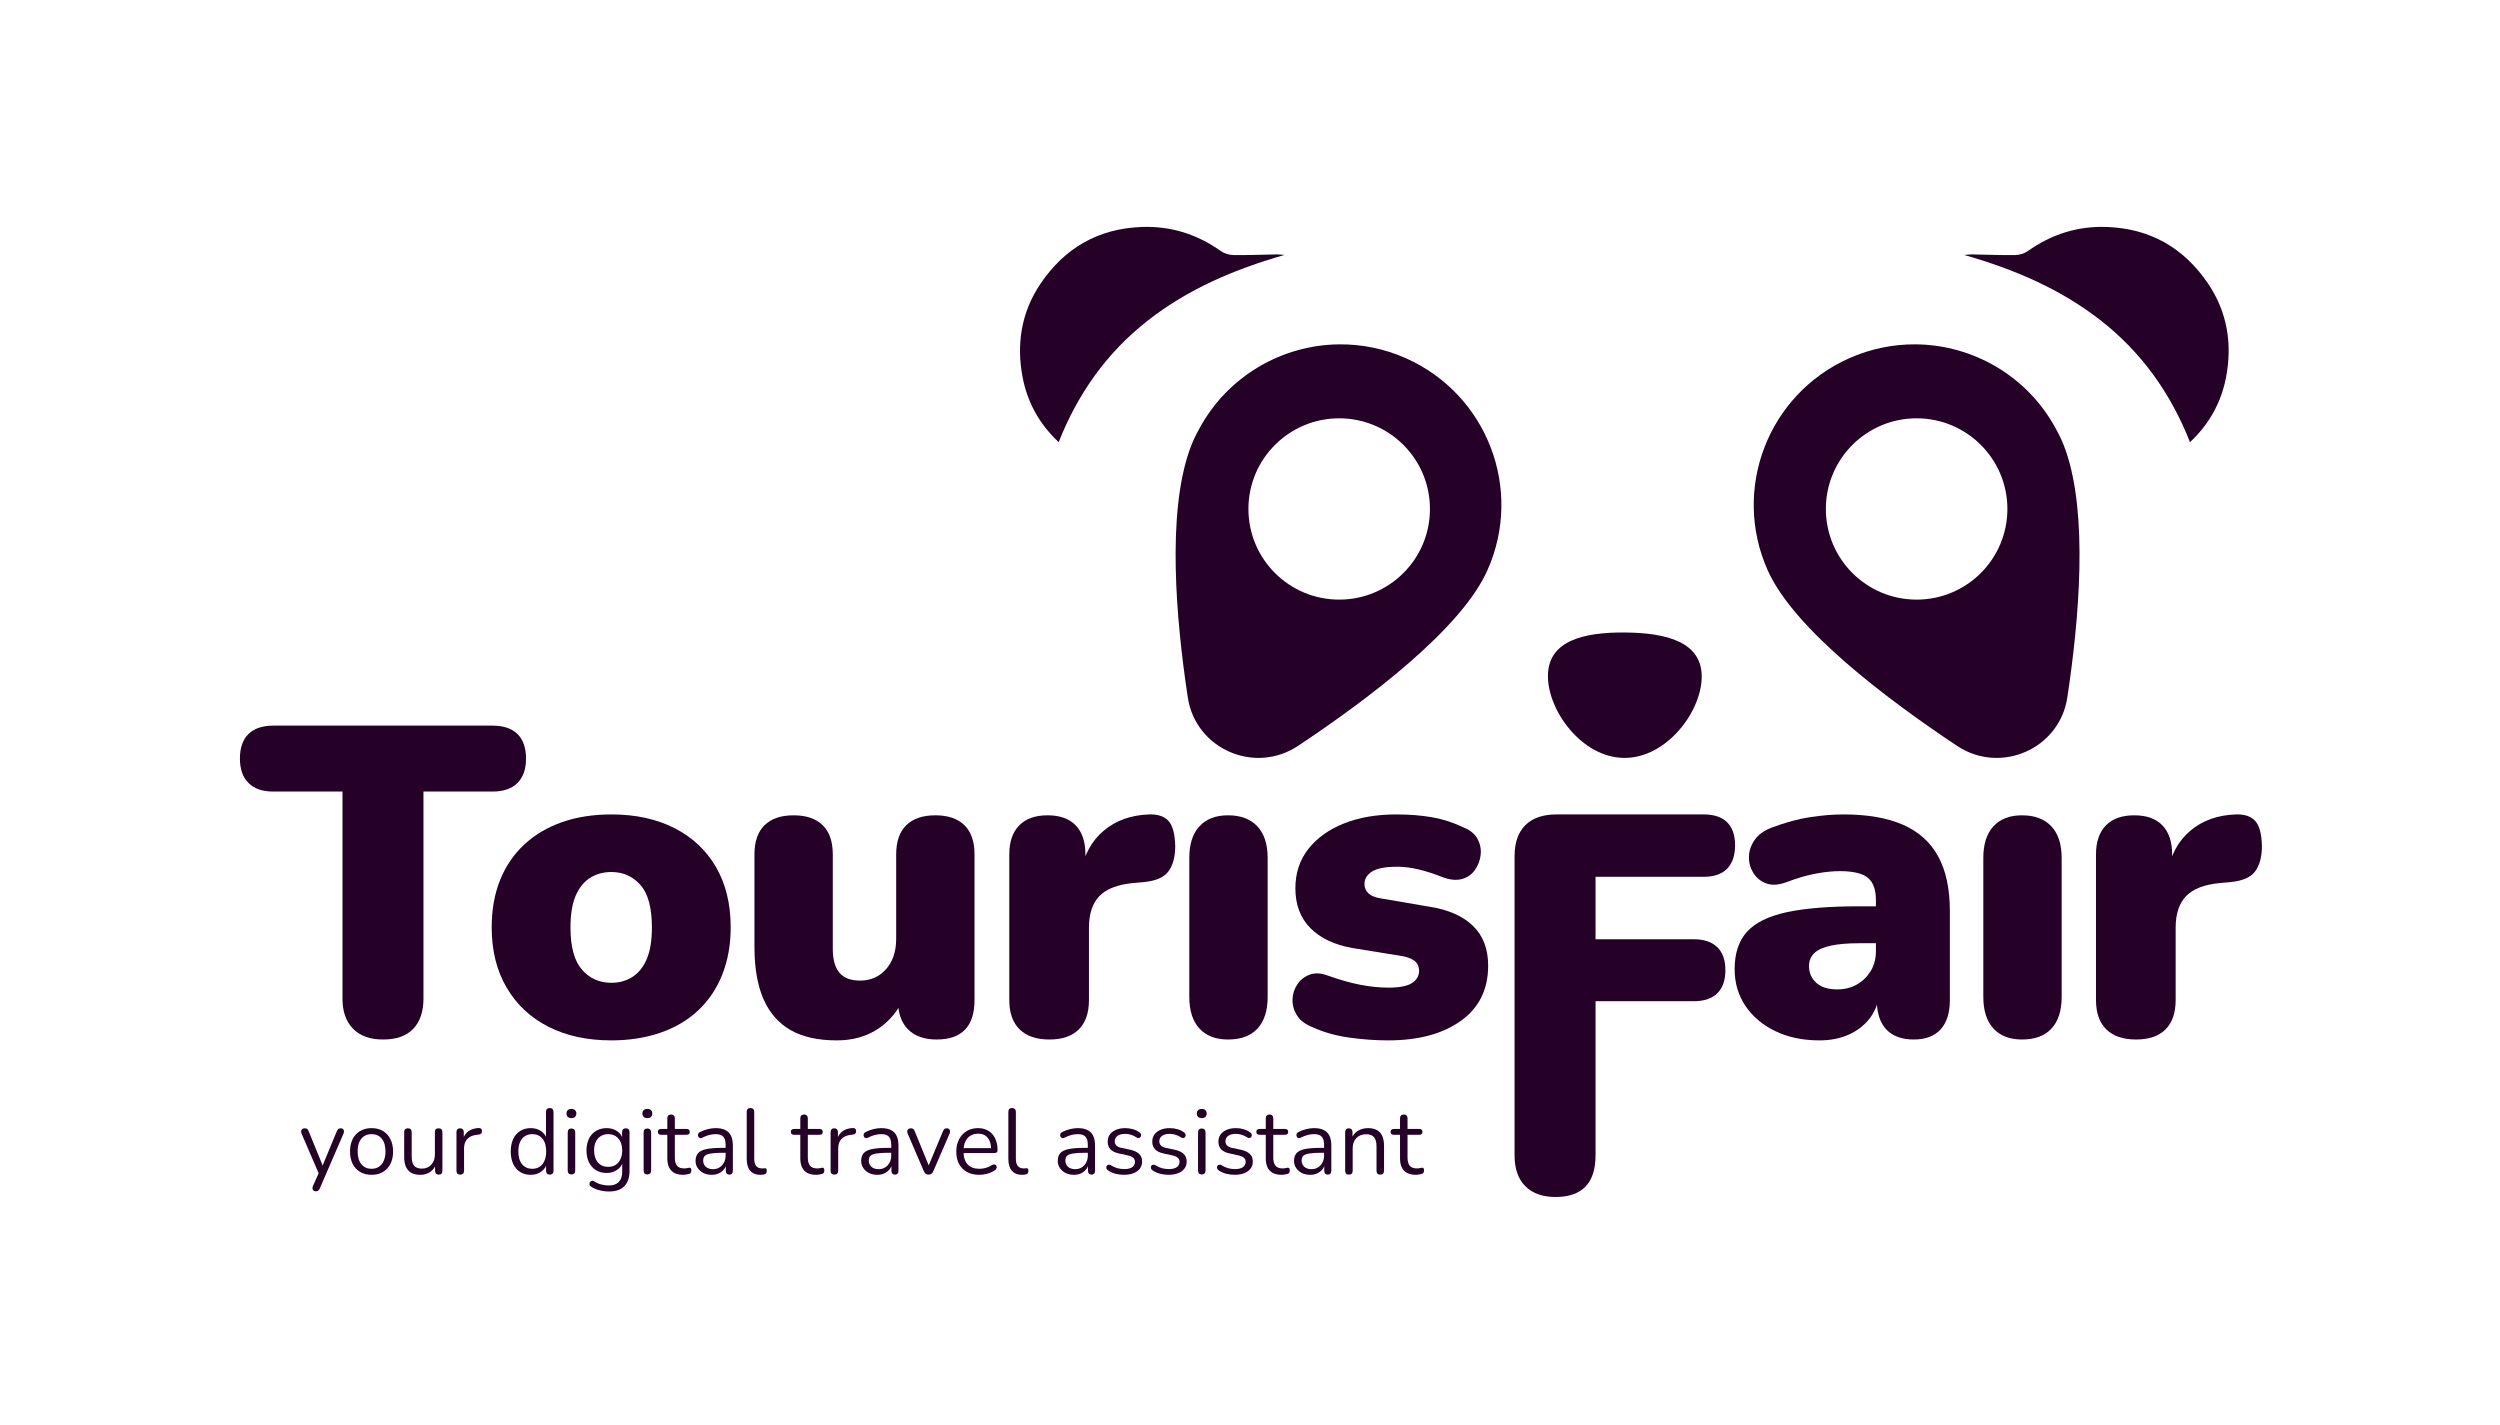 <svg width="100%" height="100%" viewBox="0 0 656 374" fill="none" xmlns="http://www.w3.org/2000/svg">
<path d="M100.492 272.767C97.102 272.767 94.486 271.824 92.637 269.94C90.79 268.057 89.866 265.424 89.866 262.039V207.707H71.733C68.884 207.707 66.71 206.958 65.208 205.458C63.706 203.959 62.956 201.824 62.956 199.056C62.956 196.211 63.706 194.058 65.208 192.597C66.71 191.136 68.884 190.405 71.733 190.405H129.25C132.097 190.405 134.274 191.136 135.775 192.597C137.277 194.058 138.027 196.211 138.027 199.056C138.027 201.824 137.277 203.959 135.775 205.458C134.274 206.958 132.097 207.707 129.25 207.707H111.117V262.039C111.117 265.424 110.231 268.057 108.461 269.94C106.688 271.824 104.032 272.767 100.492 272.767Z" fill="#250127"/>
<path d="M160.434 257.886C162.512 257.886 164.361 257.367 165.977 256.329C167.594 255.291 168.844 253.715 169.731 251.599C170.615 249.485 171.059 246.736 171.059 243.351C171.059 238.2 170.058 234.489 168.056 232.219C166.053 229.952 163.513 228.817 160.434 228.817C158.355 228.817 156.507 229.318 154.89 230.317C153.274 231.316 152.003 232.874 151.078 234.988C150.154 237.104 149.693 239.891 149.693 243.351C149.693 248.427 150.693 252.117 152.695 254.426C154.697 256.733 157.276 257.886 160.434 257.886ZM160.434 272.997C154.119 272.997 148.613 271.804 143.918 269.421C139.221 267.039 135.563 263.616 132.946 259.155C130.327 254.695 129.019 249.427 129.019 243.351C129.019 238.737 129.751 234.604 131.214 230.951C132.675 227.299 134.794 224.184 137.566 221.607C140.338 219.032 143.647 217.071 147.498 215.724C151.347 214.38 155.659 213.705 160.434 213.705C166.746 213.705 172.252 214.899 176.949 217.282C181.644 219.666 185.283 223.069 187.863 227.49C190.442 231.914 191.732 237.2 191.732 243.351C191.732 247.89 191 252.003 189.538 255.694C188.074 259.385 185.976 262.52 183.243 265.095C180.51 267.673 177.199 269.635 173.311 270.979C169.422 272.323 165.13 272.997 160.434 272.997Z" fill="#250127"/>
<path d="M219.565 272.997C214.636 272.997 210.594 272.093 207.438 270.287C204.28 268.48 201.912 265.769 200.335 262.154C198.756 258.54 197.967 253.964 197.967 248.427V224.202C197.967 220.82 198.852 218.263 200.624 216.531C202.394 214.801 204.934 213.936 208.246 213.936C211.556 213.936 214.097 214.801 215.87 216.531C217.638 218.263 218.525 220.82 218.525 224.202V249.003C218.525 251.772 219.103 253.848 220.258 255.233C221.413 256.617 223.221 257.309 225.686 257.309C228.458 257.309 230.728 256.31 232.5 254.311C234.271 252.311 235.156 249.658 235.156 246.35V224.202C235.156 220.82 236.041 218.263 237.812 216.531C239.583 214.801 242.125 213.936 245.436 213.936C248.746 213.936 251.286 214.801 253.058 216.531C254.829 218.263 255.715 220.82 255.715 224.202V262.385C255.715 269.306 252.403 272.766 245.781 272.766C242.548 272.766 240.045 271.881 238.275 270.114C236.503 268.345 235.619 265.769 235.619 262.385V255.694L237.466 261.346C235.772 265.115 233.405 268 230.364 269.997C227.321 271.997 223.723 272.997 219.565 272.997Z" fill="#250127"/>
<path d="M275.348 272.767C271.959 272.767 269.361 271.882 267.552 270.113C265.742 268.345 264.838 265.77 264.838 262.386V224.203C264.838 220.897 265.704 218.36 267.436 216.589C269.169 214.822 271.653 213.936 274.886 213.936C278.12 213.936 280.584 214.822 282.278 216.589C283.971 218.36 284.819 220.897 284.819 224.203V228.932H283.664C284.433 224.318 286.416 220.667 289.612 217.974C292.806 215.282 296.791 213.861 301.565 213.705C303.797 213.629 305.472 214.187 306.589 215.378C307.704 216.571 308.302 218.781 308.38 222.011C308.38 224.78 307.802 226.972 306.646 228.586C305.492 230.201 303.298 231.164 300.065 231.47L297.408 231.701C293.325 232.086 290.363 233.22 288.514 235.104C286.667 236.989 285.742 239.775 285.742 243.467V262.386C285.742 265.77 284.857 268.345 283.087 270.113C281.314 271.882 278.735 272.767 275.348 272.767Z" fill="#250127"/>
<path d="M322.238 272.767C319.004 272.767 316.501 271.804 314.73 269.883C312.958 267.962 312.074 265.193 312.074 261.578V225.125C312.074 221.513 312.958 218.744 314.73 216.821C316.501 214.898 319.004 213.936 322.238 213.936C325.547 213.936 328.108 214.898 329.918 216.821C331.726 218.744 332.632 221.513 332.632 225.125V261.578C332.632 265.193 331.745 267.962 329.976 269.883C328.203 271.804 325.625 272.767 322.238 272.767Z" fill="#250127"/>
<path d="M364.276 272.997C360.887 272.997 357.443 272.747 353.939 272.247C350.435 271.746 347.26 270.845 344.411 269.537C342.485 268.77 341.12 267.731 340.311 266.422C339.503 265.115 339.116 263.731 339.157 262.27C339.194 260.809 339.618 259.483 340.426 258.29C341.235 257.098 342.312 256.252 343.66 255.752C345.006 255.253 346.527 255.31 348.222 255.925C351.456 257.079 354.362 257.906 356.942 258.405C359.521 258.906 362.004 259.155 364.391 259.155C367.239 259.155 369.28 258.751 370.513 257.943C371.744 257.136 372.361 256.079 372.361 254.771C372.361 253.618 371.957 252.735 371.148 252.118C370.34 251.503 369.202 251.08 367.741 250.849L354.921 248.773C350.146 247.928 346.45 246.177 343.834 243.524C341.215 240.872 339.907 237.393 339.907 233.085C339.907 229.087 341.042 225.645 343.313 222.761C345.585 219.877 348.703 217.647 352.669 216.07C356.633 214.494 361.196 213.705 366.355 213.705C369.819 213.705 372.975 213.956 375.825 214.455C378.672 214.956 381.445 215.86 384.141 217.166C385.833 217.858 387.029 218.858 387.721 220.165C388.414 221.475 388.683 222.838 388.53 224.26C388.374 225.684 387.894 226.991 387.086 228.182C386.278 229.376 385.18 230.183 383.794 230.604C382.409 231.029 380.792 230.932 378.944 230.317C376.403 229.318 374.151 228.586 372.187 228.124C370.225 227.663 368.394 227.432 366.701 227.432C363.543 227.432 361.311 227.856 360.003 228.702C358.693 229.549 358.039 230.624 358.039 231.932C358.039 232.931 358.386 233.758 359.079 234.412C359.772 235.066 360.85 235.507 362.313 235.738L375.133 237.93C380.06 238.7 383.852 240.372 386.509 242.947C389.165 245.525 390.493 249.003 390.493 253.387C390.493 259.616 388.106 264.443 383.333 267.864C378.558 271.287 372.205 272.997 364.276 272.997Z" fill="#250127"/>
<path d="M408.162 314.09C404.774 314.09 402.138 313.147 400.251 311.263C398.364 309.381 397.422 306.67 397.422 303.131V224.656C397.422 221.12 398.364 218.409 400.251 216.524C402.138 214.64 404.889 213.699 408.51 213.699H446.968C449.741 213.699 451.82 214.39 453.205 215.774C454.592 217.159 455.284 219.16 455.284 221.772C455.284 224.465 454.592 226.521 453.205 227.944C451.82 229.368 449.741 230.078 446.968 230.078H418.673V246.459H444.428C447.122 246.459 449.181 247.151 450.606 248.534C452.031 249.919 452.744 251.92 452.744 254.533C452.744 257.225 452.031 259.263 450.606 260.647C449.181 262.03 447.122 262.723 444.428 262.723H418.673V303.131C418.673 310.438 415.168 314.09 408.162 314.09Z" fill="#250127"/>
<path d="M477.459 272.997C473.07 272.997 469.201 272.189 465.851 270.575C462.503 268.96 459.884 266.75 457.998 263.943C456.111 261.135 455.169 257.925 455.169 254.311C455.169 250.157 456.246 246.889 458.403 244.505C460.557 242.122 464.023 240.41 468.797 239.371C473.57 238.333 479.923 237.814 487.853 237.814H494.205V247.504H487.853C484.851 247.504 482.368 247.717 480.404 248.138C478.441 248.562 476.997 249.216 476.073 250.099C475.149 250.984 474.687 252.118 474.687 253.503C474.687 255.272 475.323 256.733 476.592 257.886C477.863 259.04 479.691 259.616 482.079 259.616C484.002 259.616 485.717 259.195 487.218 258.348C488.72 257.502 489.932 256.328 490.856 254.829C491.78 253.33 492.241 251.581 492.241 249.581V236.199C492.241 233.432 491.529 231.47 490.106 230.317C488.68 229.163 486.236 228.586 482.771 228.586C480.924 228.586 478.845 228.8 476.535 229.22C474.225 229.644 471.644 230.394 468.797 231.47C466.718 232.239 464.946 232.355 463.484 231.816C462.02 231.278 460.886 230.356 460.077 229.047C459.269 227.741 458.882 226.319 458.923 224.78C458.96 223.241 459.46 221.78 460.423 220.396C461.385 219.012 462.867 217.936 464.87 217.166C468.565 215.782 471.974 214.859 475.091 214.398C478.209 213.936 481.077 213.705 483.696 213.705C490.008 213.705 495.226 214.61 499.345 216.416C503.463 218.224 506.544 220.992 508.584 224.722C510.624 228.453 511.645 233.239 511.645 239.084V262.385C511.645 265.769 510.837 268.345 509.22 270.114C507.602 271.881 505.253 272.766 502.175 272.766C499.016 272.766 496.611 271.881 494.956 270.114C493.299 268.345 492.473 265.769 492.473 262.385V259.385L493.166 261.001C492.781 263.462 491.896 265.577 490.51 267.345C489.124 269.114 487.314 270.499 485.081 271.497C482.847 272.496 480.306 272.997 477.459 272.997Z" fill="#250127"/>
<path d="M530.586 272.767C527.352 272.767 524.849 271.804 523.078 269.883C521.306 267.962 520.422 265.193 520.422 261.578V225.125C520.422 221.513 521.306 218.744 523.078 216.821C524.849 214.898 527.352 213.936 530.586 213.936C533.895 213.936 536.457 214.898 538.266 216.821C540.074 218.744 540.98 221.513 540.98 225.125V261.578C540.98 265.193 540.094 267.962 538.324 269.883C536.551 271.804 533.973 272.767 530.586 272.767Z" fill="#250127"/>
<path d="M560.497 272.767C557.108 272.767 554.51 271.882 552.701 270.113C550.891 268.345 549.987 265.77 549.987 262.386V224.203C549.987 220.897 550.853 218.36 552.585 216.589C554.318 214.822 556.802 213.936 560.035 213.936C563.269 213.936 565.733 214.822 567.427 216.589C569.12 218.36 569.968 220.897 569.968 224.203V228.932H568.813C569.582 224.318 571.565 220.667 574.761 217.974C577.955 215.282 581.939 213.861 586.714 213.705C588.946 213.629 590.621 214.187 591.738 215.378C592.853 216.571 593.451 218.781 593.528 222.011C593.528 224.78 592.951 226.972 591.795 228.586C590.641 230.201 588.447 231.164 585.214 231.47L582.557 231.701C578.474 232.086 575.512 233.22 573.663 235.104C571.816 236.989 570.891 239.775 570.891 243.467V262.386C570.891 265.77 570.005 268.345 568.236 270.113C566.463 271.882 563.884 272.767 560.497 272.767Z" fill="#250127"/>
<path d="M337.031 66.901C323.987 70.64 311.8 75.792 301.136 84.148C290.435 92.534 282.848 103.239 277.794 116.028C272.701 111.243 269.62 105.59 268.36 99.138C266.652 90.383 267.954 81.969 273.024 74.459C279.35 65.088 288.149 59.975 299.594 59.557C307.274 59.277 314.118 61.463 320.352 65.885C321.269 66.535 322.576 66.911 323.711 66.929C327.482 66.986 331.257 66.812 335.03 66.752C335.696 66.741 336.364 66.848 337.031 66.901Z" fill="#250127"/>
<path d="M515.418 66.901C528.463 70.64 540.65 75.792 551.313 84.148C562.015 92.534 569.603 103.239 574.656 116.028C579.749 111.243 582.83 105.59 584.09 99.138C585.798 90.383 584.496 81.969 579.425 74.459C573.1 65.088 564.301 59.975 552.856 59.557C545.176 59.277 538.331 61.463 532.097 65.885C531.181 66.535 529.873 66.911 528.739 66.929C524.968 66.986 521.193 66.812 517.42 66.752C516.753 66.741 516.086 66.848 515.418 66.901Z" fill="#250127"/>
<path d="M446.532 177.663C446.45 186.747 437.304 198.977 426.16 198.877C415.015 198.776 406.093 186.381 406.175 177.298C406.258 168.214 415.314 165.866 426.458 165.966C437.602 166.067 446.613 168.579 446.532 177.663Z" fill="#250127"/>
<path d="M82.849 312.601C82.606 312.601 82.411 312.536 82.265 312.406C82.119 312.276 82.029 312.098 81.997 311.871C81.981 311.66 82.021 311.442 82.119 311.215L83.798 307.446V308.297L79.125 297.454C79.027 297.211 78.995 296.984 79.027 296.773C79.06 296.563 79.157 296.392 79.319 296.263C79.482 296.133 79.709 296.068 80.001 296.068C80.261 296.068 80.463 296.125 80.609 296.238C80.756 296.352 80.885 296.554 80.999 296.846L84.991 306.62H84.334L88.375 296.846C88.504 296.554 88.642 296.352 88.788 296.238C88.934 296.125 89.145 296.068 89.421 296.068C89.681 296.068 89.876 296.133 90.005 296.263C90.151 296.392 90.233 296.563 90.249 296.773C90.281 296.968 90.249 297.187 90.151 297.43L83.92 311.823C83.79 312.114 83.644 312.317 83.482 312.43C83.336 312.544 83.125 312.601 82.849 312.601Z" fill="#250127"/>
<path d="M97.498 308.273C96.346 308.273 95.348 308.022 94.504 307.519C93.66 307.017 93.003 306.312 92.532 305.404C92.078 304.48 91.851 303.394 91.851 302.146C91.851 301.206 91.98 300.363 92.24 299.618C92.5 298.856 92.881 298.208 93.384 297.673C93.887 297.138 94.48 296.733 95.161 296.457C95.859 296.166 96.638 296.02 97.498 296.02C98.65 296.02 99.648 296.271 100.492 296.773C101.336 297.276 101.985 297.989 102.439 298.913C102.91 299.82 103.145 300.898 103.145 302.146C103.145 303.086 103.015 303.929 102.756 304.675C102.496 305.42 102.115 306.069 101.612 306.62C101.109 307.155 100.508 307.568 99.81 307.86C99.129 308.135 98.358 308.273 97.498 308.273ZM97.498 306.693C98.228 306.693 98.869 306.514 99.421 306.158C99.973 305.801 100.395 305.283 100.687 304.602C100.995 303.921 101.149 303.103 101.149 302.146C101.149 300.671 100.816 299.545 100.151 298.767C99.502 297.989 98.618 297.6 97.498 297.6C96.751 297.6 96.102 297.778 95.55 298.135C95.015 298.475 94.593 298.986 94.285 299.666C93.993 300.331 93.847 301.158 93.847 302.146C93.847 303.605 94.179 304.732 94.845 305.526C95.51 306.304 96.394 306.693 97.498 306.693Z" fill="#250127"/>
<path d="M110.317 308.273C109.36 308.273 108.565 308.103 107.932 307.762C107.315 307.406 106.845 306.879 106.52 306.182C106.212 305.485 106.058 304.618 106.058 303.581V297.065C106.058 296.725 106.139 296.473 106.301 296.311C106.48 296.149 106.723 296.068 107.031 296.068C107.356 296.068 107.599 296.149 107.762 296.311C107.94 296.473 108.029 296.725 108.029 297.065V303.556C108.029 304.594 108.24 305.372 108.662 305.89C109.1 306.393 109.782 306.644 110.707 306.644C111.713 306.644 112.533 306.304 113.165 305.623C113.798 304.942 114.115 304.051 114.115 302.949V297.065C114.115 296.725 114.196 296.473 114.358 296.311C114.537 296.149 114.788 296.068 115.113 296.068C115.421 296.068 115.656 296.149 115.819 296.311C115.997 296.473 116.086 296.725 116.086 297.065V307.203C116.086 307.884 115.77 308.224 115.137 308.224C114.829 308.224 114.585 308.135 114.407 307.957C114.245 307.779 114.163 307.527 114.163 307.203V304.991L114.48 305.331C114.155 306.287 113.62 307.017 112.873 307.519C112.143 308.022 111.291 308.273 110.317 308.273Z" fill="#250127"/>
<path d="M120.773 308.224C120.449 308.224 120.197 308.135 120.019 307.957C119.857 307.779 119.775 307.527 119.775 307.203V297.065C119.775 296.741 119.857 296.498 120.019 296.336C120.181 296.157 120.416 296.068 120.725 296.068C121.033 296.068 121.268 296.157 121.431 296.336C121.609 296.498 121.698 296.741 121.698 297.065V299.034H121.455C121.715 298.078 122.21 297.341 122.94 296.822C123.67 296.303 124.571 296.028 125.642 295.995C125.885 295.979 126.08 296.036 126.226 296.166C126.372 296.279 126.453 296.482 126.469 296.773C126.486 297.049 126.421 297.268 126.275 297.43C126.129 297.592 125.901 297.689 125.593 297.722L125.204 297.77C124.1 297.867 123.248 298.224 122.648 298.84C122.064 299.44 121.771 300.266 121.771 301.32V307.203C121.771 307.527 121.682 307.779 121.504 307.957C121.341 308.135 121.098 308.224 120.773 308.224Z" fill="#250127"/>
<path d="M139.254 308.273C138.2 308.273 137.275 308.022 136.48 307.519C135.701 307.017 135.092 306.312 134.654 305.404C134.232 304.48 134.021 303.394 134.021 302.146C134.021 300.882 134.232 299.796 134.654 298.888C135.092 297.965 135.701 297.259 136.48 296.773C137.275 296.271 138.2 296.019 139.254 296.019C140.326 296.019 141.242 296.287 142.005 296.822C142.768 297.357 143.279 298.078 143.539 298.986H143.271V291.741C143.271 291.416 143.352 291.173 143.514 291.011C143.693 290.833 143.944 290.744 144.269 290.744C144.577 290.744 144.813 290.833 144.975 291.011C145.153 291.173 145.243 291.416 145.243 291.741V307.203C145.243 307.527 145.161 307.779 144.999 307.957C144.837 308.135 144.593 308.224 144.269 308.224C143.961 308.224 143.717 308.135 143.539 307.957C143.376 307.779 143.295 307.527 143.295 307.203V304.893L143.563 305.234C143.303 306.158 142.784 306.895 142.005 307.446C141.242 307.997 140.326 308.273 139.254 308.273ZM139.668 306.693C140.399 306.693 141.04 306.514 141.591 306.158C142.143 305.801 142.565 305.282 142.857 304.602C143.165 303.921 143.32 303.102 143.32 302.146C143.32 300.671 142.987 299.545 142.322 298.767C141.672 297.989 140.788 297.6 139.668 297.6C138.922 297.6 138.273 297.778 137.721 298.135C137.185 298.475 136.763 298.986 136.455 299.666C136.163 300.331 136.017 301.157 136.017 302.146C136.017 303.605 136.35 304.731 137.015 305.526C137.68 306.304 138.565 306.693 139.668 306.693Z" fill="#250127"/>
<path d="M149.94 308.176C149.615 308.176 149.372 308.087 149.21 307.909C149.047 307.714 148.966 307.447 148.966 307.106V297.163C148.966 296.822 149.047 296.563 149.21 296.385C149.372 296.206 149.615 296.117 149.94 296.117C150.248 296.117 150.492 296.206 150.67 296.385C150.849 296.563 150.938 296.822 150.938 297.163V307.106C150.938 307.447 150.849 307.714 150.67 307.909C150.508 308.087 150.265 308.176 149.94 308.176ZM149.94 293.394C149.534 293.394 149.218 293.289 148.991 293.078C148.763 292.851 148.65 292.551 148.65 292.179C148.65 291.79 148.763 291.498 148.991 291.303C149.218 291.093 149.534 290.987 149.94 290.987C150.362 290.987 150.678 291.093 150.889 291.303C151.117 291.498 151.23 291.79 151.23 292.179C151.23 292.551 151.117 292.851 150.889 293.078C150.678 293.289 150.362 293.394 149.94 293.394Z" fill="#250127"/>
<path d="M159.857 312.649C158.997 312.649 158.153 312.544 157.326 312.333C156.514 312.139 155.776 311.823 155.111 311.385C154.916 311.272 154.786 311.134 154.721 310.972C154.672 310.81 154.664 310.648 154.697 310.485C154.729 310.34 154.802 310.202 154.916 310.072C155.03 309.959 155.159 309.886 155.305 309.853C155.468 309.821 155.63 309.845 155.792 309.926C156.506 310.364 157.188 310.664 157.837 310.826C158.486 310.988 159.127 311.069 159.76 311.069C160.912 311.069 161.78 310.761 162.364 310.145C162.965 309.529 163.265 308.638 163.265 307.471V304.723H163.509C163.265 305.664 162.746 306.409 161.951 306.96C161.172 307.511 160.255 307.787 159.2 307.787C158.113 307.787 157.172 307.544 156.376 307.057C155.581 306.555 154.965 305.858 154.526 304.967C154.105 304.075 153.894 303.046 153.894 301.879C153.894 301.004 154.015 300.209 154.259 299.496C154.502 298.767 154.851 298.151 155.305 297.649C155.776 297.13 156.336 296.733 156.985 296.457C157.65 296.166 158.389 296.02 159.2 296.02C160.271 296.02 161.196 296.295 161.975 296.846C162.754 297.381 163.257 298.111 163.484 299.034L163.241 299.326V297.065C163.241 296.741 163.322 296.498 163.484 296.336C163.663 296.157 163.906 296.068 164.214 296.068C164.539 296.068 164.782 296.157 164.945 296.336C165.107 296.498 165.188 296.741 165.188 297.065V307.203C165.188 309.002 164.734 310.356 163.825 311.263C162.932 312.187 161.61 312.649 159.857 312.649ZM159.565 306.182C160.328 306.182 160.985 306.012 161.537 305.672C162.089 305.315 162.511 304.813 162.803 304.164C163.111 303.516 163.265 302.754 163.265 301.879C163.265 300.566 162.932 299.529 162.267 298.767C161.602 297.989 160.701 297.6 159.565 297.6C158.819 297.6 158.17 297.778 157.618 298.135C157.066 298.475 156.636 298.97 156.328 299.618C156.036 300.25 155.89 301.004 155.89 301.879C155.89 303.192 156.222 304.237 156.888 305.015C157.553 305.793 158.445 306.182 159.565 306.182Z" fill="#250127"/>
<path d="M169.86 308.176C169.536 308.176 169.292 308.087 169.13 307.909C168.968 307.714 168.887 307.447 168.887 307.106V297.163C168.887 296.822 168.968 296.563 169.13 296.385C169.292 296.206 169.536 296.117 169.86 296.117C170.169 296.117 170.412 296.206 170.591 296.385C170.769 296.563 170.858 296.822 170.858 297.163V307.106C170.858 307.447 170.769 307.714 170.591 307.909C170.428 308.087 170.185 308.176 169.86 308.176ZM169.86 293.394C169.455 293.394 169.138 293.289 168.911 293.078C168.684 292.851 168.57 292.551 168.57 292.179C168.57 291.79 168.684 291.498 168.911 291.303C169.138 291.093 169.455 290.987 169.86 290.987C170.282 290.987 170.599 291.093 170.81 291.303C171.037 291.498 171.151 291.79 171.151 292.179C171.151 292.551 171.037 292.851 170.81 293.078C170.599 293.289 170.282 293.394 169.86 293.394Z" fill="#250127"/>
<path d="M179.291 308.273C178.366 308.273 177.587 308.111 176.954 307.787C176.337 307.447 175.875 306.96 175.566 306.328C175.258 305.68 175.104 304.894 175.104 303.97V297.77H173.473C173.197 297.77 172.986 297.705 172.84 297.576C172.694 297.43 172.621 297.235 172.621 296.992C172.621 296.749 172.694 296.563 172.84 296.433C172.986 296.303 173.197 296.239 173.473 296.239H175.104V293.443C175.104 293.119 175.193 292.875 175.372 292.713C175.55 292.535 175.794 292.446 176.102 292.446C176.41 292.446 176.646 292.535 176.808 292.713C176.986 292.875 177.076 293.119 177.076 293.443V296.239H180.143C180.419 296.239 180.63 296.303 180.776 296.433C180.922 296.563 180.995 296.749 180.995 296.992C180.995 297.235 180.922 297.43 180.776 297.576C180.63 297.705 180.419 297.77 180.143 297.77H177.076V303.775C177.076 304.699 177.27 305.404 177.66 305.891C178.049 306.361 178.682 306.596 179.558 306.596C179.867 306.596 180.126 306.563 180.337 306.498C180.565 306.434 180.751 306.401 180.897 306.401C181.043 306.385 181.165 306.434 181.262 306.547C181.36 306.66 181.408 306.855 181.408 307.13C181.408 307.325 181.368 307.503 181.287 307.665C181.222 307.827 181.1 307.941 180.922 308.006C180.727 308.071 180.467 308.127 180.143 308.176C179.834 308.241 179.55 308.273 179.291 308.273Z" fill="#250127"/>
<path d="M186.779 308.273C185.967 308.273 185.237 308.119 184.588 307.811C183.955 307.487 183.452 307.049 183.079 306.498C182.706 305.947 182.519 305.331 182.519 304.651C182.519 303.775 182.738 303.086 183.176 302.584C183.631 302.082 184.369 301.725 185.391 301.514C186.43 301.304 187.842 301.198 189.627 301.198H190.722V302.487H189.651C188.337 302.487 187.298 302.552 186.535 302.681C185.789 302.795 185.262 302.997 184.953 303.289C184.661 303.581 184.515 303.994 184.515 304.529C184.515 305.193 184.742 305.736 185.197 306.158C185.667 306.579 186.3 306.79 187.095 306.79C187.744 306.79 188.312 306.636 188.799 306.328C189.302 306.02 189.692 305.599 189.968 305.064C190.26 304.529 190.406 303.913 190.406 303.216V300.445C190.406 299.44 190.203 298.718 189.797 298.281C189.392 297.827 188.726 297.6 187.801 297.6C187.233 297.6 186.665 297.673 186.097 297.819C185.529 297.965 184.929 298.2 184.296 298.524C184.069 298.637 183.874 298.678 183.712 298.645C183.55 298.597 183.42 298.508 183.322 298.378C183.225 298.248 183.168 298.102 183.152 297.94C183.136 297.762 183.168 297.592 183.249 297.43C183.347 297.268 183.493 297.138 183.687 297.041C184.401 296.684 185.107 296.425 185.805 296.263C186.503 296.101 187.168 296.02 187.801 296.02C188.824 296.02 189.667 296.19 190.333 296.53C190.998 296.854 191.493 297.357 191.818 298.038C192.142 298.702 192.304 299.561 192.304 300.615V307.203C192.304 307.527 192.223 307.779 192.061 307.957C191.915 308.135 191.696 308.224 191.404 308.224C191.095 308.224 190.86 308.135 190.698 307.957C190.536 307.779 190.454 307.527 190.454 307.203V305.307H190.674C190.544 305.923 190.292 306.45 189.919 306.887C189.562 307.325 189.116 307.665 188.58 307.908C188.045 308.151 187.444 308.273 186.779 308.273Z" fill="#250127"/>
<path d="M199.541 308.273C198.373 308.273 197.48 307.916 196.863 307.203C196.247 306.49 195.938 305.469 195.938 304.14V291.741C195.938 291.416 196.02 291.173 196.182 291.011C196.344 290.833 196.588 290.744 196.912 290.744C197.22 290.744 197.464 290.833 197.642 291.011C197.821 291.173 197.91 291.416 197.91 291.741V303.994C197.91 304.869 198.081 305.526 198.421 305.963C198.778 306.385 199.298 306.595 199.979 306.595C200.125 306.595 200.255 306.587 200.369 306.571C200.482 306.555 200.596 306.547 200.709 306.547C200.888 306.53 201.01 306.571 201.075 306.668C201.156 306.766 201.196 306.96 201.196 307.252C201.196 307.544 201.131 307.762 201.002 307.908C200.872 308.054 200.661 308.151 200.369 308.2C200.239 308.216 200.101 308.232 199.955 308.249C199.809 308.265 199.671 308.273 199.541 308.273Z" fill="#250127"/>
<path d="M214.187 308.273C213.262 308.273 212.483 308.111 211.85 307.787C211.233 307.447 210.771 306.96 210.462 306.328C210.154 305.68 210 304.894 210 303.97V297.77H208.369C208.093 297.77 207.882 297.705 207.736 297.576C207.59 297.43 207.517 297.235 207.517 296.992C207.517 296.749 207.59 296.563 207.736 296.433C207.882 296.303 208.093 296.239 208.369 296.239H210V293.443C210 293.119 210.089 292.875 210.268 292.713C210.446 292.535 210.69 292.446 210.998 292.446C211.306 292.446 211.542 292.535 211.704 292.713C211.882 292.875 211.972 293.119 211.972 293.443V296.239H215.039C215.315 296.239 215.526 296.303 215.672 296.433C215.818 296.563 215.891 296.749 215.891 296.992C215.891 297.235 215.818 297.43 215.672 297.576C215.526 297.705 215.315 297.77 215.039 297.77H211.972V303.775C211.972 304.699 212.166 305.404 212.556 305.891C212.945 306.361 213.578 306.596 214.454 306.596C214.763 306.596 215.022 306.563 215.233 306.498C215.461 306.434 215.647 306.401 215.793 306.401C215.939 306.385 216.061 306.434 216.158 306.547C216.256 306.66 216.304 306.855 216.304 307.13C216.304 307.325 216.264 307.503 216.183 307.665C216.118 307.827 215.996 307.941 215.818 308.006C215.623 308.071 215.363 308.127 215.039 308.176C214.73 308.241 214.446 308.273 214.187 308.273Z" fill="#250127"/>
<path d="M218.949 308.224C218.624 308.224 218.373 308.135 218.194 307.957C218.032 307.779 217.951 307.527 217.951 307.203V297.065C217.951 296.741 218.032 296.498 218.194 296.336C218.356 296.157 218.592 296.068 218.9 296.068C219.208 296.068 219.444 296.157 219.606 296.336C219.784 296.498 219.874 296.741 219.874 297.065V299.034H219.63C219.89 298.078 220.385 297.341 221.115 296.822C221.845 296.303 222.746 296.028 223.817 295.995C224.06 295.979 224.255 296.036 224.401 296.166C224.547 296.279 224.628 296.482 224.645 296.773C224.661 297.049 224.596 297.268 224.45 297.43C224.304 297.592 224.077 297.689 223.768 297.722L223.379 297.77C222.275 297.867 221.423 298.224 220.823 298.84C220.239 299.44 219.947 300.266 219.947 301.32V307.203C219.947 307.527 219.857 307.779 219.679 307.957C219.517 308.135 219.273 308.224 218.949 308.224Z" fill="#250127"/>
<path d="M230.232 308.273C229.421 308.273 228.691 308.119 228.042 307.811C227.409 307.487 226.906 307.049 226.533 306.498C226.159 305.947 225.973 305.331 225.973 304.651C225.973 303.775 226.192 303.086 226.63 302.584C227.084 302.082 227.823 301.725 228.845 301.514C229.884 301.304 231.295 301.198 233.08 301.198H234.176V302.487H233.105C231.79 302.487 230.752 302.552 229.989 302.681C229.243 302.795 228.715 302.997 228.407 303.289C228.115 303.581 227.969 303.994 227.969 304.529C227.969 305.193 228.196 305.736 228.65 306.158C229.121 306.579 229.754 306.79 230.549 306.79C231.198 306.79 231.766 306.636 232.253 306.328C232.756 306.02 233.145 305.599 233.421 305.064C233.713 304.529 233.859 303.913 233.859 303.216V300.445C233.859 299.44 233.657 298.718 233.251 298.281C232.845 297.827 232.18 297.6 231.255 297.6C230.687 297.6 230.119 297.673 229.551 297.819C228.983 297.965 228.382 298.2 227.75 298.524C227.522 298.637 227.328 298.678 227.165 298.645C227.003 298.597 226.873 298.508 226.776 298.378C226.679 298.248 226.622 298.102 226.606 297.94C226.589 297.762 226.622 297.592 226.703 297.43C226.8 297.268 226.946 297.138 227.141 297.041C227.855 296.684 228.561 296.425 229.259 296.263C229.957 296.101 230.622 296.02 231.255 296.02C232.277 296.02 233.121 296.19 233.786 296.53C234.452 296.854 234.947 297.357 235.271 298.038C235.596 298.702 235.758 299.561 235.758 300.615V307.203C235.758 307.527 235.677 307.779 235.515 307.957C235.369 308.135 235.149 308.224 234.857 308.224C234.549 308.224 234.314 308.135 234.151 307.957C233.989 307.779 233.908 307.527 233.908 307.203V305.307H234.127C233.997 305.923 233.746 306.45 233.373 306.887C233.016 307.325 232.569 307.665 232.034 307.908C231.498 308.151 230.898 308.273 230.232 308.273Z" fill="#250127"/>
<path d="M243.656 308.224C243.38 308.224 243.137 308.151 242.926 308.006C242.715 307.843 242.536 307.6 242.39 307.276L238.179 297.454C238.065 297.211 238.025 296.984 238.057 296.773C238.09 296.563 238.187 296.392 238.349 296.263C238.512 296.133 238.739 296.068 239.031 296.068C239.291 296.068 239.493 296.125 239.639 296.238C239.785 296.352 239.915 296.554 240.029 296.846L244.021 306.595H243.364L247.429 296.846C247.542 296.554 247.672 296.352 247.818 296.238C247.964 296.125 248.175 296.068 248.451 296.068C248.711 296.068 248.906 296.133 249.035 296.263C249.181 296.392 249.263 296.563 249.279 296.773C249.311 296.968 249.279 297.187 249.181 297.43L244.922 307.276C244.808 307.6 244.638 307.843 244.41 308.006C244.199 308.151 243.948 308.224 243.656 308.224Z" fill="#250127"/>
<path d="M256.989 308.273C255.739 308.273 254.66 308.03 253.751 307.544C252.859 307.041 252.161 306.336 251.658 305.428C251.171 304.521 250.928 303.435 250.928 302.171C250.928 300.939 251.171 299.869 251.658 298.961C252.145 298.038 252.81 297.316 253.654 296.798C254.514 296.279 255.504 296.02 256.624 296.02C257.419 296.02 258.133 296.157 258.766 296.433C259.399 296.692 259.934 297.073 260.372 297.576C260.827 298.078 261.167 298.686 261.395 299.399C261.638 300.112 261.76 300.915 261.76 301.806C261.76 302.065 261.687 302.26 261.541 302.389C261.395 302.503 261.184 302.56 260.908 302.56H252.437V301.271H260.445L260.056 301.587C260.056 300.712 259.926 299.974 259.666 299.375C259.407 298.759 259.025 298.289 258.522 297.965C258.036 297.64 257.419 297.478 256.672 297.478C255.845 297.478 255.139 297.673 254.555 298.062C253.987 298.435 253.557 298.961 253.265 299.642C252.972 300.307 252.826 301.085 252.826 301.976V302.122C252.826 303.613 253.183 304.748 253.897 305.526C254.628 306.304 255.658 306.693 256.989 306.693C257.541 306.693 258.084 306.62 258.62 306.474C259.171 306.328 259.707 306.085 260.226 305.745C260.453 305.599 260.656 305.534 260.835 305.55C261.03 305.55 261.184 305.607 261.297 305.72C261.411 305.818 261.484 305.947 261.516 306.109C261.565 306.255 261.549 306.417 261.468 306.595C261.403 306.774 261.265 306.928 261.054 307.057C260.518 307.446 259.886 307.746 259.155 307.957C258.425 308.168 257.703 308.273 256.989 308.273Z" fill="#250127"/>
<path d="M268.192 308.273C267.024 308.273 266.131 307.916 265.514 307.203C264.898 306.49 264.589 305.469 264.589 304.14V291.741C264.589 291.416 264.671 291.173 264.833 291.011C264.995 290.833 265.238 290.744 265.563 290.744C265.871 290.744 266.115 290.833 266.293 291.011C266.472 291.173 266.561 291.416 266.561 291.741V303.994C266.561 304.869 266.731 305.526 267.072 305.963C267.429 306.385 267.949 306.595 268.63 306.595C268.776 306.595 268.906 306.587 269.02 306.571C269.133 306.555 269.247 306.547 269.36 306.547C269.539 306.53 269.661 306.571 269.725 306.668C269.807 306.766 269.847 306.96 269.847 307.252C269.847 307.544 269.782 307.762 269.652 307.908C269.523 308.054 269.312 308.151 269.02 308.2C268.89 308.216 268.752 308.232 268.606 308.249C268.46 308.265 268.322 308.273 268.192 308.273Z" fill="#250127"/>
<path d="M281.816 308.273C281.005 308.273 280.274 308.119 279.625 307.811C278.992 307.487 278.489 307.049 278.116 306.498C277.743 305.947 277.556 305.331 277.556 304.651C277.556 303.775 277.775 303.086 278.213 302.584C278.668 302.082 279.406 301.725 280.428 301.514C281.467 301.304 282.879 301.198 284.664 301.198H285.759V302.487H284.688C283.374 302.487 282.335 302.552 281.573 302.681C280.826 302.795 280.299 302.997 279.99 303.289C279.698 303.581 279.552 303.994 279.552 304.529C279.552 305.193 279.779 305.736 280.234 306.158C280.704 306.579 281.337 306.79 282.132 306.79C282.782 306.79 283.349 306.636 283.836 306.328C284.339 306.02 284.729 305.599 285.005 305.064C285.297 304.529 285.443 303.913 285.443 303.216V300.445C285.443 299.44 285.24 298.718 284.834 298.281C284.429 297.827 283.763 297.6 282.838 297.6C282.27 297.6 281.702 297.673 281.134 297.819C280.566 297.965 279.966 298.2 279.333 298.524C279.106 298.637 278.911 298.678 278.749 298.645C278.587 298.597 278.457 298.508 278.359 298.378C278.262 298.248 278.205 298.102 278.189 297.94C278.173 297.762 278.205 297.592 278.286 297.43C278.384 297.268 278.53 297.138 278.725 297.041C279.439 296.684 280.144 296.425 280.842 296.263C281.54 296.101 282.205 296.02 282.838 296.02C283.861 296.02 284.705 296.19 285.37 296.53C286.035 296.854 286.53 297.357 286.855 298.038C287.179 298.702 287.342 299.561 287.342 300.615V307.203C287.342 307.527 287.26 307.779 287.098 307.957C286.952 308.135 286.733 308.224 286.441 308.224C286.133 308.224 285.897 308.135 285.735 307.957C285.573 307.779 285.492 307.527 285.492 307.203V305.307H285.711C285.581 305.923 285.329 306.45 284.956 306.887C284.599 307.325 284.153 307.665 283.617 307.908C283.082 308.151 282.481 308.273 281.816 308.273Z" fill="#250127"/>
<path d="M294.968 308.273C294.238 308.273 293.499 308.184 292.753 308.006C292.023 307.827 291.341 307.519 290.708 307.082C290.546 306.968 290.432 306.839 290.367 306.693C290.303 306.531 290.278 306.377 290.294 306.231C290.327 306.069 290.392 305.931 290.489 305.817C290.603 305.704 290.733 305.639 290.879 305.623C291.041 305.591 291.219 305.623 291.414 305.72C292.047 306.109 292.656 306.385 293.24 306.547C293.84 306.693 294.433 306.766 295.017 306.766C295.942 306.766 296.64 306.595 297.11 306.255C297.581 305.915 297.816 305.453 297.816 304.869C297.816 304.416 297.662 304.059 297.354 303.8C297.045 303.524 296.558 303.313 295.893 303.167L293.678 302.681C292.656 302.471 291.893 302.106 291.39 301.587C290.903 301.068 290.66 300.396 290.66 299.569C290.66 298.84 290.846 298.216 291.219 297.697C291.609 297.162 292.153 296.749 292.85 296.457C293.548 296.166 294.36 296.02 295.284 296.02C295.999 296.02 296.672 296.117 297.305 296.311C297.954 296.49 298.538 296.781 299.057 297.187C299.22 297.3 299.325 297.438 299.374 297.6C299.439 297.746 299.447 297.9 299.398 298.062C299.366 298.208 299.293 298.337 299.179 298.451C299.066 298.548 298.928 298.605 298.765 298.621C298.603 298.637 298.433 298.589 298.254 298.475C297.767 298.151 297.272 297.916 296.769 297.77C296.266 297.608 295.771 297.527 295.284 297.527C294.376 297.527 293.686 297.705 293.215 298.062C292.745 298.418 292.51 298.889 292.51 299.472C292.51 299.926 292.656 300.299 292.948 300.59C293.24 300.882 293.694 301.093 294.311 301.222L296.526 301.684C297.581 301.911 298.368 302.276 298.887 302.778C299.423 303.265 299.69 303.929 299.69 304.772C299.69 305.842 299.26 306.693 298.4 307.325C297.54 307.957 296.396 308.273 294.968 308.273Z" fill="#250127"/>
<path d="M306.663 308.273C305.933 308.273 305.195 308.184 304.448 308.006C303.718 307.827 303.036 307.519 302.404 307.082C302.241 306.968 302.128 306.839 302.063 306.693C301.998 306.531 301.974 306.377 301.99 306.231C302.022 306.069 302.087 305.931 302.184 305.817C302.298 305.704 302.428 305.639 302.574 305.623C302.736 305.591 302.915 305.623 303.109 305.72C303.742 306.109 304.351 306.385 304.935 306.547C305.536 306.693 306.128 306.766 306.712 306.766C307.637 306.766 308.335 306.595 308.805 306.255C309.276 305.915 309.511 305.453 309.511 304.869C309.511 304.416 309.357 304.059 309.049 303.8C308.74 303.524 308.254 303.313 307.588 303.167L305.373 302.681C304.351 302.471 303.588 302.106 303.085 301.587C302.598 301.068 302.355 300.396 302.355 299.569C302.355 298.84 302.541 298.216 302.915 297.697C303.304 297.162 303.848 296.749 304.546 296.457C305.243 296.166 306.055 296.02 306.98 296.02C307.694 296.02 308.367 296.117 309 296.311C309.649 296.49 310.233 296.781 310.753 297.187C310.915 297.3 311.021 297.438 311.069 297.6C311.134 297.746 311.142 297.9 311.094 298.062C311.061 298.208 310.988 298.337 310.874 298.451C310.761 298.548 310.623 298.605 310.461 298.621C310.298 298.637 310.128 298.589 309.949 298.475C309.463 298.151 308.968 297.916 308.465 297.77C307.962 297.608 307.467 297.527 306.98 297.527C306.071 297.527 305.381 297.705 304.911 298.062C304.44 298.418 304.205 298.889 304.205 299.472C304.205 299.926 304.351 300.299 304.643 300.59C304.935 300.882 305.389 301.093 306.006 301.222L308.221 301.684C309.276 301.911 310.063 302.276 310.582 302.778C311.118 303.265 311.386 303.929 311.386 304.772C311.386 305.842 310.956 306.693 310.096 307.325C309.235 307.957 308.091 308.273 306.663 308.273Z" fill="#250127"/>
<path d="M315.34 308.176C315.016 308.176 314.772 308.087 314.61 307.909C314.448 307.714 314.367 307.447 314.367 307.106V297.163C314.367 296.822 314.448 296.563 314.61 296.385C314.772 296.206 315.016 296.117 315.34 296.117C315.649 296.117 315.892 296.206 316.071 296.385C316.249 296.563 316.338 296.822 316.338 297.163V307.106C316.338 307.447 316.249 307.714 316.071 307.909C315.908 308.087 315.665 308.176 315.34 308.176ZM315.34 293.394C314.935 293.394 314.618 293.289 314.391 293.078C314.164 292.851 314.05 292.551 314.05 292.179C314.05 291.79 314.164 291.498 314.391 291.303C314.618 291.093 314.935 290.987 315.34 290.987C315.762 290.987 316.079 291.093 316.29 291.303C316.517 291.498 316.631 291.79 316.631 292.179C316.631 292.551 316.517 292.851 316.29 293.078C316.079 293.289 315.762 293.394 315.34 293.394Z" fill="#250127"/>
<path d="M324.016 308.273C323.286 308.273 322.548 308.184 321.801 308.006C321.071 307.827 320.389 307.519 319.757 307.082C319.594 306.968 319.481 306.839 319.416 306.693C319.351 306.531 319.327 306.377 319.343 306.231C319.375 306.069 319.44 305.931 319.537 305.817C319.651 305.704 319.781 305.639 319.927 305.623C320.089 305.591 320.268 305.623 320.462 305.72C321.095 306.109 321.704 306.385 322.288 306.547C322.889 306.693 323.481 306.766 324.065 306.766C324.99 306.766 325.688 306.595 326.158 306.255C326.629 305.915 326.864 305.453 326.864 304.869C326.864 304.416 326.71 304.059 326.402 303.8C326.094 303.524 325.607 303.313 324.941 303.167L322.726 302.681C321.704 302.471 320.941 302.106 320.438 301.587C319.951 301.068 319.708 300.396 319.708 299.569C319.708 298.84 319.894 298.216 320.268 297.697C320.657 297.162 321.201 296.749 321.899 296.457C322.596 296.166 323.408 296.02 324.333 296.02C325.047 296.02 325.72 296.117 326.353 296.311C327.002 296.49 327.587 296.781 328.106 297.187C328.268 297.3 328.374 297.438 328.422 297.6C328.487 297.746 328.495 297.9 328.447 298.062C328.414 298.208 328.341 298.337 328.227 298.451C328.114 298.548 327.976 298.605 327.814 298.621C327.651 298.637 327.481 298.589 327.302 298.475C326.816 298.151 326.321 297.916 325.818 297.77C325.315 297.608 324.82 297.527 324.333 297.527C323.424 297.527 322.734 297.705 322.264 298.062C321.793 298.418 321.558 298.889 321.558 299.472C321.558 299.926 321.704 300.299 321.996 300.59C322.288 300.882 322.742 301.093 323.359 301.222L325.574 301.684C326.629 301.911 327.416 302.276 327.935 302.778C328.471 303.265 328.739 303.929 328.739 304.772C328.739 305.842 328.309 306.693 327.449 307.325C326.589 307.957 325.444 308.273 324.016 308.273Z" fill="#250127"/>
<path d="M336.324 308.273C335.399 308.273 334.62 308.111 333.987 307.787C333.37 307.447 332.908 306.96 332.6 306.328C332.291 305.68 332.137 304.894 332.137 303.97V297.77H330.506C330.23 297.77 330.019 297.705 329.873 297.576C329.727 297.43 329.654 297.235 329.654 296.992C329.654 296.749 329.727 296.563 329.873 296.433C330.019 296.303 330.23 296.239 330.506 296.239H332.137V293.443C332.137 293.119 332.226 292.875 332.405 292.713C332.583 292.535 332.827 292.446 333.135 292.446C333.443 292.446 333.679 292.535 333.841 292.713C334.02 292.875 334.109 293.119 334.109 293.443V296.239H337.176C337.452 296.239 337.663 296.303 337.809 296.433C337.955 296.563 338.028 296.749 338.028 296.992C338.028 297.235 337.955 297.43 337.809 297.576C337.663 297.705 337.452 297.77 337.176 297.77H334.109V303.775C334.109 304.699 334.304 305.404 334.693 305.891C335.083 306.361 335.715 306.596 336.592 306.596C336.9 306.596 337.16 306.563 337.371 306.498C337.598 306.434 337.784 306.401 337.93 306.401C338.077 306.385 338.198 306.434 338.296 306.547C338.393 306.66 338.442 306.855 338.442 307.13C338.442 307.325 338.401 307.503 338.32 307.665C338.255 307.827 338.133 307.941 337.955 308.006C337.76 308.071 337.5 308.127 337.176 308.176C336.868 308.241 336.584 308.273 336.324 308.273Z" fill="#250127"/>
<path d="M343.812 308.273C343 308.273 342.27 308.119 341.621 307.811C340.988 307.487 340.485 307.049 340.112 306.498C339.738 305.947 339.552 305.331 339.552 304.651C339.552 303.775 339.771 303.086 340.209 302.584C340.663 302.082 341.402 301.725 342.424 301.514C343.463 301.304 344.874 301.198 346.66 301.198H347.755V302.487H346.684C345.369 302.487 344.331 302.552 343.568 302.681C342.822 302.795 342.294 302.997 341.986 303.289C341.694 303.581 341.548 303.994 341.548 304.529C341.548 305.193 341.775 305.736 342.229 306.158C342.7 306.579 343.333 306.79 344.128 306.79C344.777 306.79 345.345 306.636 345.832 306.328C346.335 306.02 346.724 305.599 347 305.064C347.292 304.529 347.438 303.913 347.438 303.216V300.445C347.438 299.44 347.236 298.718 346.83 298.281C346.424 297.827 345.759 297.6 344.834 297.6C344.266 297.6 343.698 297.673 343.13 297.819C342.562 297.965 341.962 298.2 341.329 298.524C341.102 298.637 340.907 298.678 340.744 298.645C340.582 298.597 340.452 298.508 340.355 298.378C340.258 298.248 340.201 298.102 340.185 297.94C340.168 297.762 340.201 297.592 340.282 297.43C340.379 297.268 340.525 297.138 340.72 297.041C341.434 296.684 342.14 296.425 342.838 296.263C343.536 296.101 344.201 296.02 344.834 296.02C345.856 296.02 346.7 296.19 347.365 296.53C348.031 296.854 348.526 297.357 348.85 298.038C349.175 298.702 349.337 299.561 349.337 300.615V307.203C349.337 307.527 349.256 307.779 349.094 307.957C348.948 308.135 348.729 308.224 348.437 308.224C348.128 308.224 347.893 308.135 347.731 307.957C347.568 307.779 347.487 307.527 347.487 307.203V305.307H347.706C347.576 305.923 347.325 306.45 346.952 306.887C346.595 307.325 346.148 307.665 345.613 307.908C345.077 308.151 344.477 308.273 343.812 308.273Z" fill="#250127"/>
<path d="M353.945 308.224C353.62 308.224 353.377 308.135 353.215 307.957C353.052 307.779 352.971 307.527 352.971 307.203V297.065C352.971 296.741 353.052 296.498 353.215 296.336C353.377 296.157 353.612 296.068 353.921 296.068C354.229 296.068 354.464 296.157 354.626 296.336C354.805 296.498 354.894 296.741 354.894 297.065V299.156L354.626 298.864C354.967 297.924 355.519 297.219 356.282 296.749C357.061 296.263 357.953 296.02 358.959 296.02C359.9 296.02 360.679 296.19 361.296 296.53C361.929 296.871 362.4 297.389 362.708 298.086C363.016 298.767 363.17 299.634 363.17 300.688V307.203C363.17 307.527 363.081 307.779 362.903 307.957C362.74 308.135 362.505 308.224 362.197 308.224C361.872 308.224 361.621 308.135 361.442 307.957C361.28 307.779 361.199 307.527 361.199 307.203V300.809C361.199 299.707 360.98 298.905 360.541 298.402C360.12 297.884 359.438 297.624 358.497 297.624C357.41 297.624 356.541 297.965 355.892 298.645C355.259 299.31 354.943 300.201 354.943 301.32V307.203C354.943 307.884 354.61 308.224 353.945 308.224Z" fill="#250127"/>
<path d="M371.553 308.273C370.628 308.273 369.849 308.111 369.216 307.787C368.599 307.447 368.137 306.96 367.829 306.328C367.52 305.68 367.366 304.894 367.366 303.97V297.77H365.735C365.459 297.77 365.248 297.705 365.102 297.576C364.956 297.43 364.883 297.235 364.883 296.992C364.883 296.749 364.956 296.563 365.102 296.433C365.248 296.303 365.459 296.239 365.735 296.239H367.366V293.443C367.366 293.119 367.455 292.875 367.634 292.713C367.812 292.535 368.056 292.446 368.364 292.446C368.672 292.446 368.908 292.535 369.07 292.713C369.249 292.875 369.338 293.119 369.338 293.443V296.239H372.405C372.681 296.239 372.892 296.303 373.038 296.433C373.184 296.563 373.257 296.749 373.257 296.992C373.257 297.235 373.184 297.43 373.038 297.576C372.892 297.705 372.681 297.77 372.405 297.77H369.338V303.775C369.338 304.699 369.533 305.404 369.922 305.891C370.312 306.361 370.944 306.596 371.821 306.596C372.129 306.596 372.389 306.563 372.6 306.498C372.827 306.434 373.013 306.401 373.159 306.401C373.306 306.385 373.427 306.434 373.525 306.547C373.622 306.66 373.671 306.855 373.671 307.13C373.671 307.325 373.63 307.503 373.549 307.665C373.484 307.827 373.362 307.941 373.184 308.006C372.989 308.071 372.729 308.127 372.405 308.176C372.097 308.241 371.813 308.273 371.553 308.273Z" fill="#250127"/>
<path d="M502.749 90.357C496.873 90.299 490.891 91.475 485.174 94.028C463.897 103.529 454.349 128.429 463.859 149.676C470.723 165.013 494.791 183.249 513.518 195.705C524.934 203.3 540.415 196.551 542.468 183.005C545.593 162.393 547.93 134.916 542.014 118.143C541.665 117.157 541.288 116.197 540.88 115.286C540.467 114.359 539.983 113.49 539.517 112.618C532.084 98.716 517.764 90.506 502.749 90.357ZM502.922 109.766C516.075 109.766 526.738 120.415 526.738 133.553C526.738 146.69 516.075 157.339 502.922 157.339C489.768 157.339 479.107 146.69 479.107 133.553C479.107 120.415 489.768 109.766 502.922 109.766Z" fill="#250127"/>
<path d="M351.396 90.357C336.381 90.506 322.061 98.716 314.628 112.618C314.16 113.49 313.679 114.36 313.266 115.286C312.857 116.197 312.48 117.158 312.131 118.143C306.216 134.916 308.553 162.393 311.678 183.005C313.731 196.551 329.211 203.298 340.628 195.703C359.355 183.247 383.422 165.013 390.286 149.676C399.796 128.43 390.249 103.529 368.971 94.028C363.253 91.475 357.271 90.299 351.396 90.357ZM351.404 109.766C364.557 109.766 375.22 120.415 375.22 133.553C375.22 146.69 364.557 157.339 351.404 157.339C338.251 157.339 327.587 146.69 327.587 133.553C327.587 120.415 338.251 109.766 351.404 109.766Z" fill="#250127"/>
</svg>
